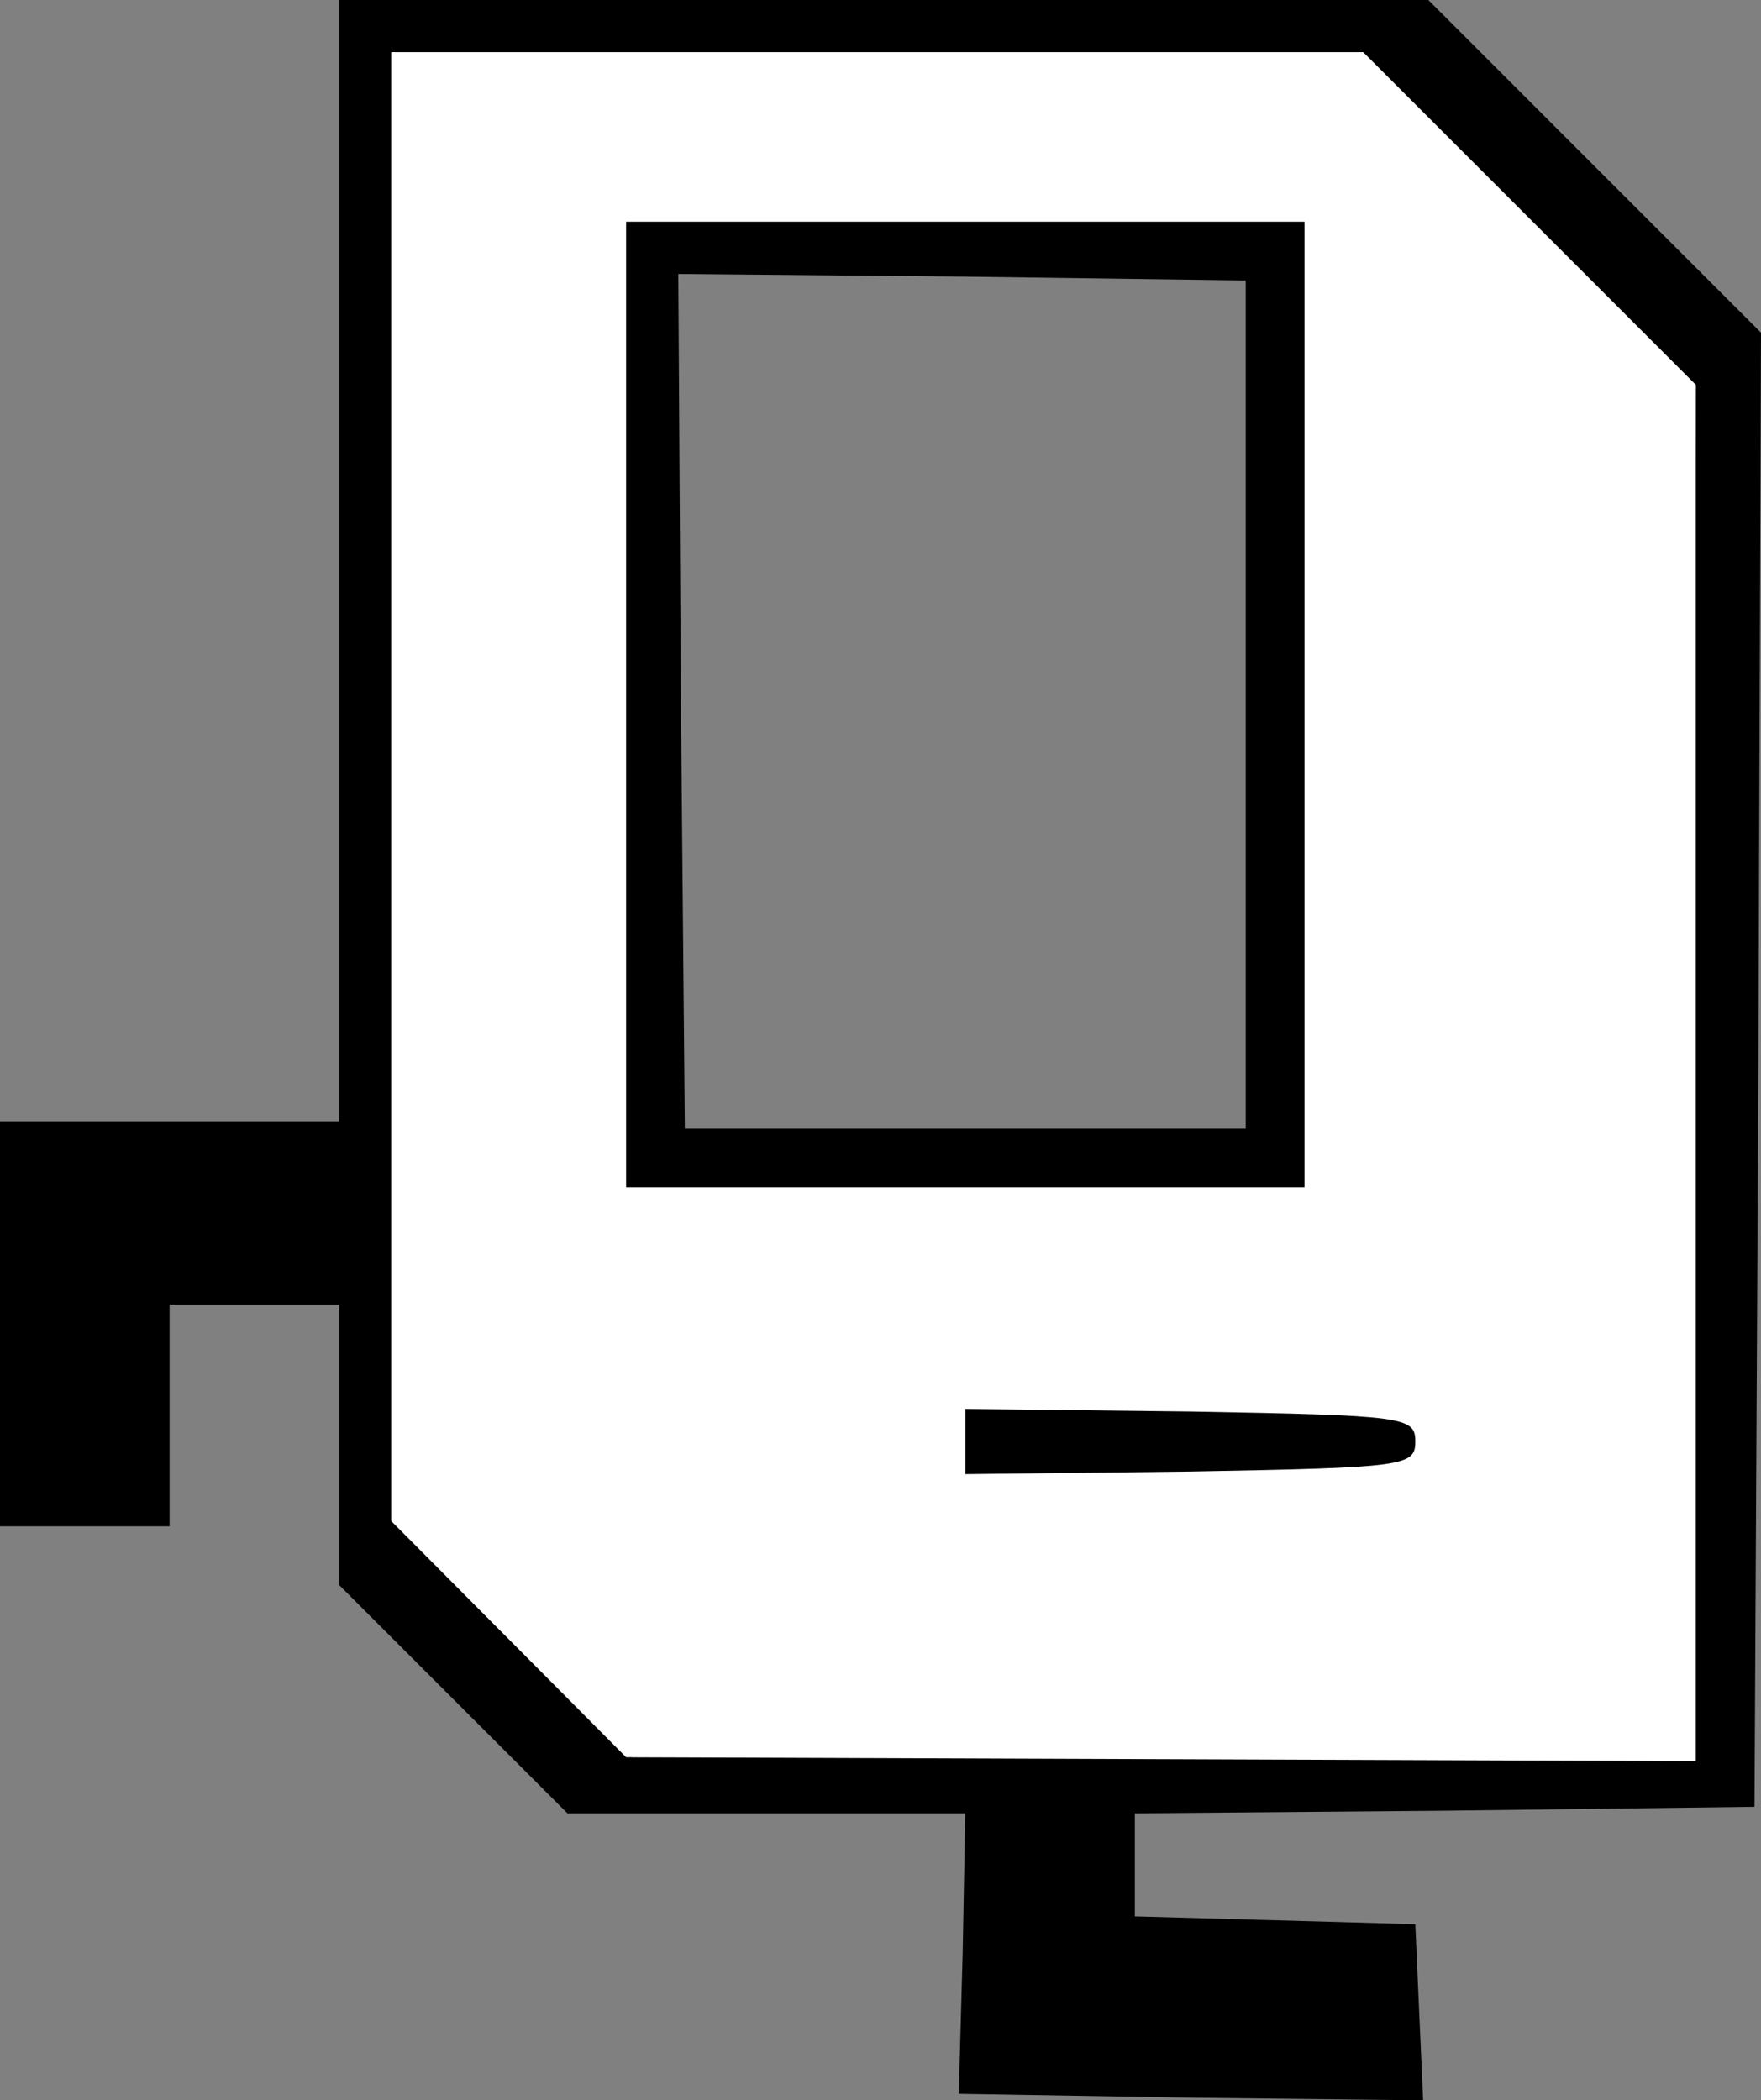 <?xml version="1.0" encoding="UTF-8"?>
<svg width="135px" height="161px" viewBox="0 0 135 161" version="1.1" xmlns="http://www.w3.org/2000/svg" xmlns:xlink="http://www.w3.org/1999/xlink">
    <rect x="0" y="0" width="135" height="161" fill="#808080" stroke="none"/>
    <!-- Generator: Sketch 64 (93537) - https://sketch.com -->
    <title>karel</title>
    <desc>Created with Sketch.</desc>
    <g id="Page-1" stroke="none" stroke-width="1" fill="none" fill-rule="evenodd">
        <g id="karel">
            <g id="Group" transform="translate(67.5, 80.5) scale(-1, 1) rotate(-180) translate(-67.5, -80.5) ">
                <path d="M26,118 L26,75 L13,75 L0,75 L0,59.5 L0,44 L6.5,44 L13,44 L13,52.5 L13,61 L19.5,61 L26,61 L26,50.3 L26,39.5 L34.7,30.8 L43.5,22 L58.8,22 L74,22 L73.8,11.3 L73.5,0.5 L91.3,0.2 L109.1,0 L108.8,6.7 L108.5,13.5 L97.8,13.8 L87,14.1 L87,18 L87,22 L110.8,22.2 L134.5,22.5 L134.8,79 L135,135.5 L122.3,148.2 L109.5,161 L67.8,161 L26,161 L26,118 Z M117.3,144.2 L130,131.5 L129.8,79 L129.5,26.5 L89,26.4 L48.5,26.3 L39.3,35.3 L30,44.4 L30,100.7 L30,157 L67.3,157 L104.5,157 L117.3,144.2 Z" id="Shape" fill="#000000" fill-rule="nonzero"></path>
                <path d="M130,26 L130,131.5 L104.5,157 L30,157 L30,44.4 L48,26.3 L130,26 Z M100,70 L48,70 L48,144 L100,144 L100,70 Z" id="Combined-Shape" fill="#FFFFFF"></path>
                <path d="M48,107 L48,70 L74,70 L100,70 L100,107 L100,144 L74,144 L48,144 L48,107 Z M95.5,107 L95.5,74.5 L74,74.5 L52.5,74.5 L52.2,107.3 L52,140 L73.7,139.8 L95.5,139.5 L95.5,107 Z" id="Shape" fill="#000000" fill-rule="nonzero"></path>
                <path d="M74,50.5 L74,48 L91.3,48.2 C107.7,48.5 108.5,48.6 108.5,50.5 C108.5,52.4 107.7,52.5 91.3,52.8 L74,53 L74,50.5 Z" id="Path" fill="#000000" fill-rule="nonzero"></path>
            </g>
        </g>
    </g>
</svg>